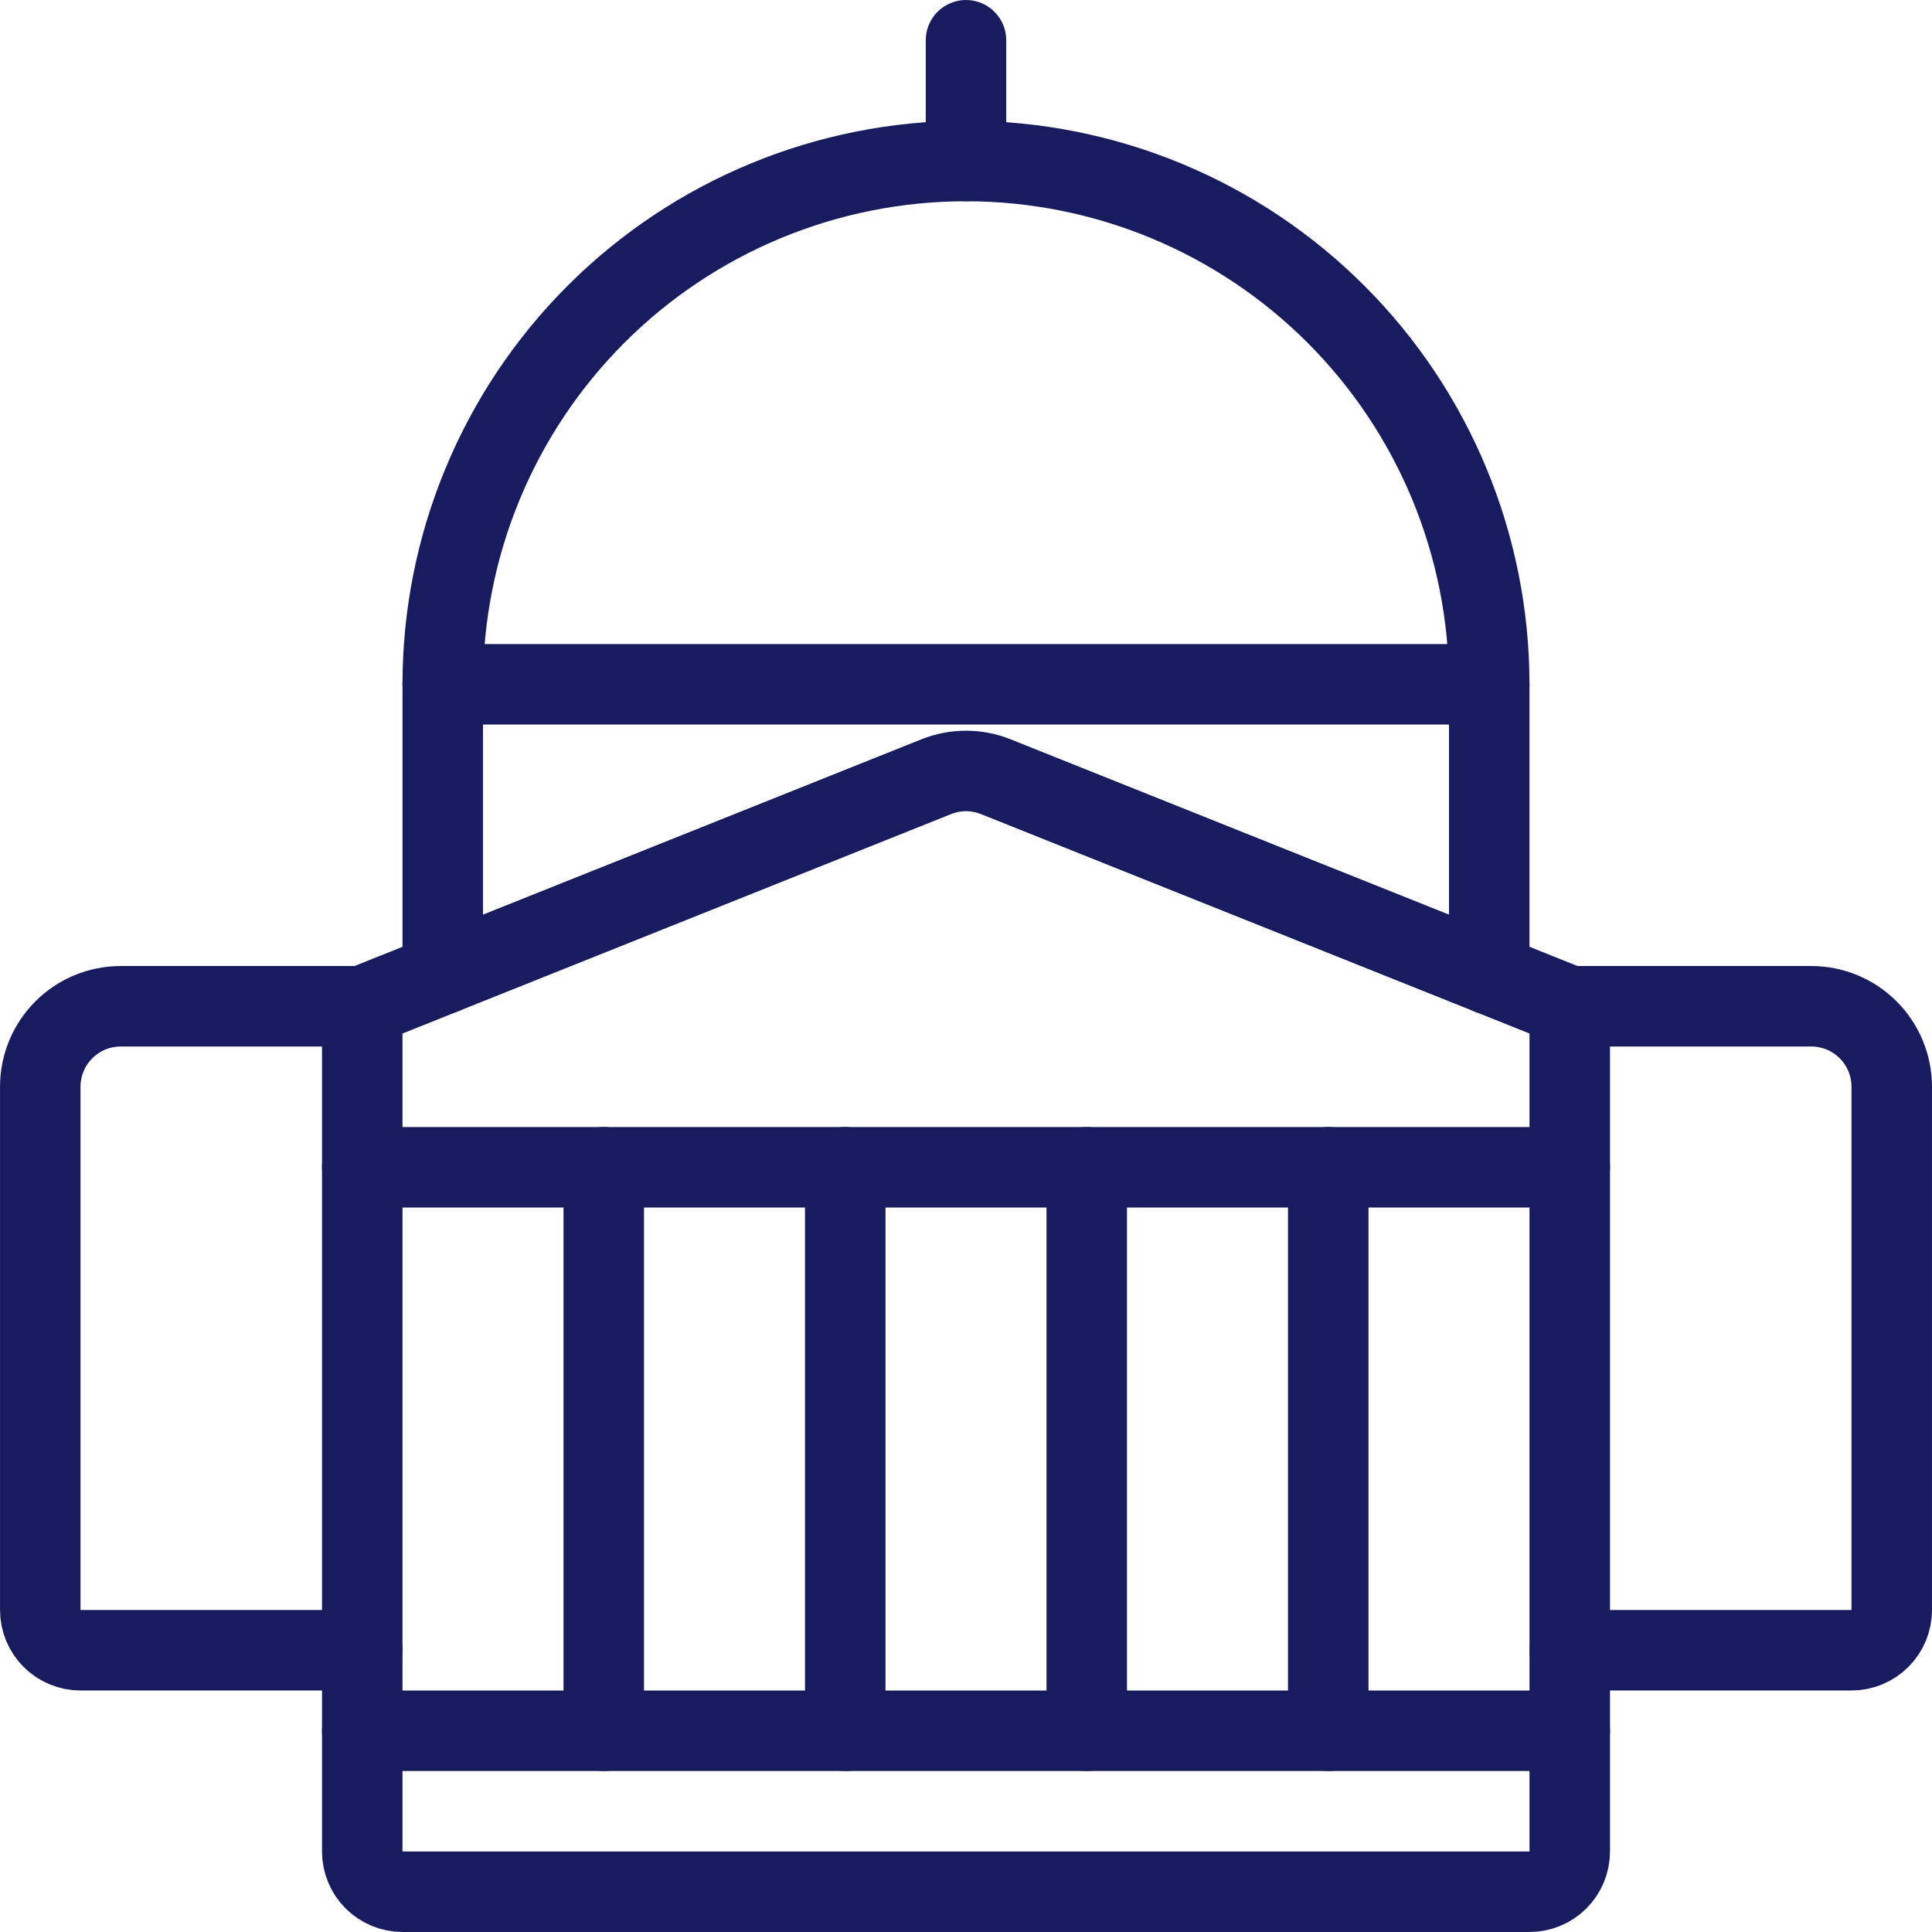 <svg width="50" height="50" viewBox="0 0 50 50" fill="none" xmlns="http://www.w3.org/2000/svg">
    <path d="M40.625 26.042H46.875C47.428 26.042 47.957 26.261 48.348 26.652C48.739 27.043 48.958 27.573 48.958 28.125V41.667C48.958 41.943 48.849 42.208 48.653 42.403C48.458 42.599 48.193 42.708 47.917 42.708H40.625" stroke="#181B5E" stroke-width="2.083" stroke-linecap="round" stroke-linejoin="round"/>
    <path d="M9.375 42.708H2.083C1.807 42.708 1.542 42.599 1.347 42.403C1.151 42.208 1.042 41.943 1.042 41.667V28.125C1.042 27.573 1.261 27.043 1.652 26.652C2.042 26.261 2.572 26.042 3.125 26.042H9.375" stroke="#181B5E" stroke-width="2.083" stroke-linecap="round" stroke-linejoin="round"/>
    <path d="M40.625 47.917C40.625 48.193 40.515 48.458 40.32 48.653C40.125 48.849 39.86 48.958 39.583 48.958H10.417C10.14 48.958 9.875 48.849 9.68 48.653C9.485 48.458 9.375 48.193 9.375 47.917V26.042L24.227 20.102C24.723 19.902 25.277 19.902 25.773 20.102L40.625 26.042V47.917Z" stroke="#181B5E" stroke-width="2.083" stroke-linecap="round" stroke-linejoin="round"/>
    <path d="M11.458 25.209V17.709H38.541V25.209" stroke="#181B5E" stroke-width="2.083" stroke-linecap="round" stroke-linejoin="round"/>
    <path d="M11.458 17.708C11.458 14.117 12.885 10.673 15.424 8.133C17.964 5.593 21.408 4.167 25 4.167C28.591 4.167 32.035 5.593 34.575 8.133C37.115 10.673 38.541 14.117 38.541 17.708" stroke="#181B5E" stroke-width="2.083" stroke-linecap="round" stroke-linejoin="round"/>
    <path d="M25 4.167V1.042" stroke="#181B5E" stroke-width="2.083" stroke-linecap="round" stroke-linejoin="round"/>
    <path d="M15.625 44.792V30.209" stroke="#181B5E" stroke-width="2.083" stroke-linecap="round" stroke-linejoin="round"/>
    <path d="M21.875 44.792V30.209" stroke="#181B5E" stroke-width="2.083" stroke-linecap="round" stroke-linejoin="round"/>
    <path d="M28.125 44.792V30.209" stroke="#181B5E" stroke-width="2.083" stroke-linecap="round" stroke-linejoin="round"/>
    <path d="M34.375 44.792V30.209" stroke="#181B5E" stroke-width="2.083" stroke-linecap="round" stroke-linejoin="round"/>
    <path d="M9.375 30.209H40.625" stroke="#181B5E" stroke-width="2.083" stroke-linecap="round" stroke-linejoin="round"/>
    <path d="M9.375 44.792H40.625" stroke="#181B5E" stroke-width="2.083" stroke-linecap="round" stroke-linejoin="round"/>
</svg>
